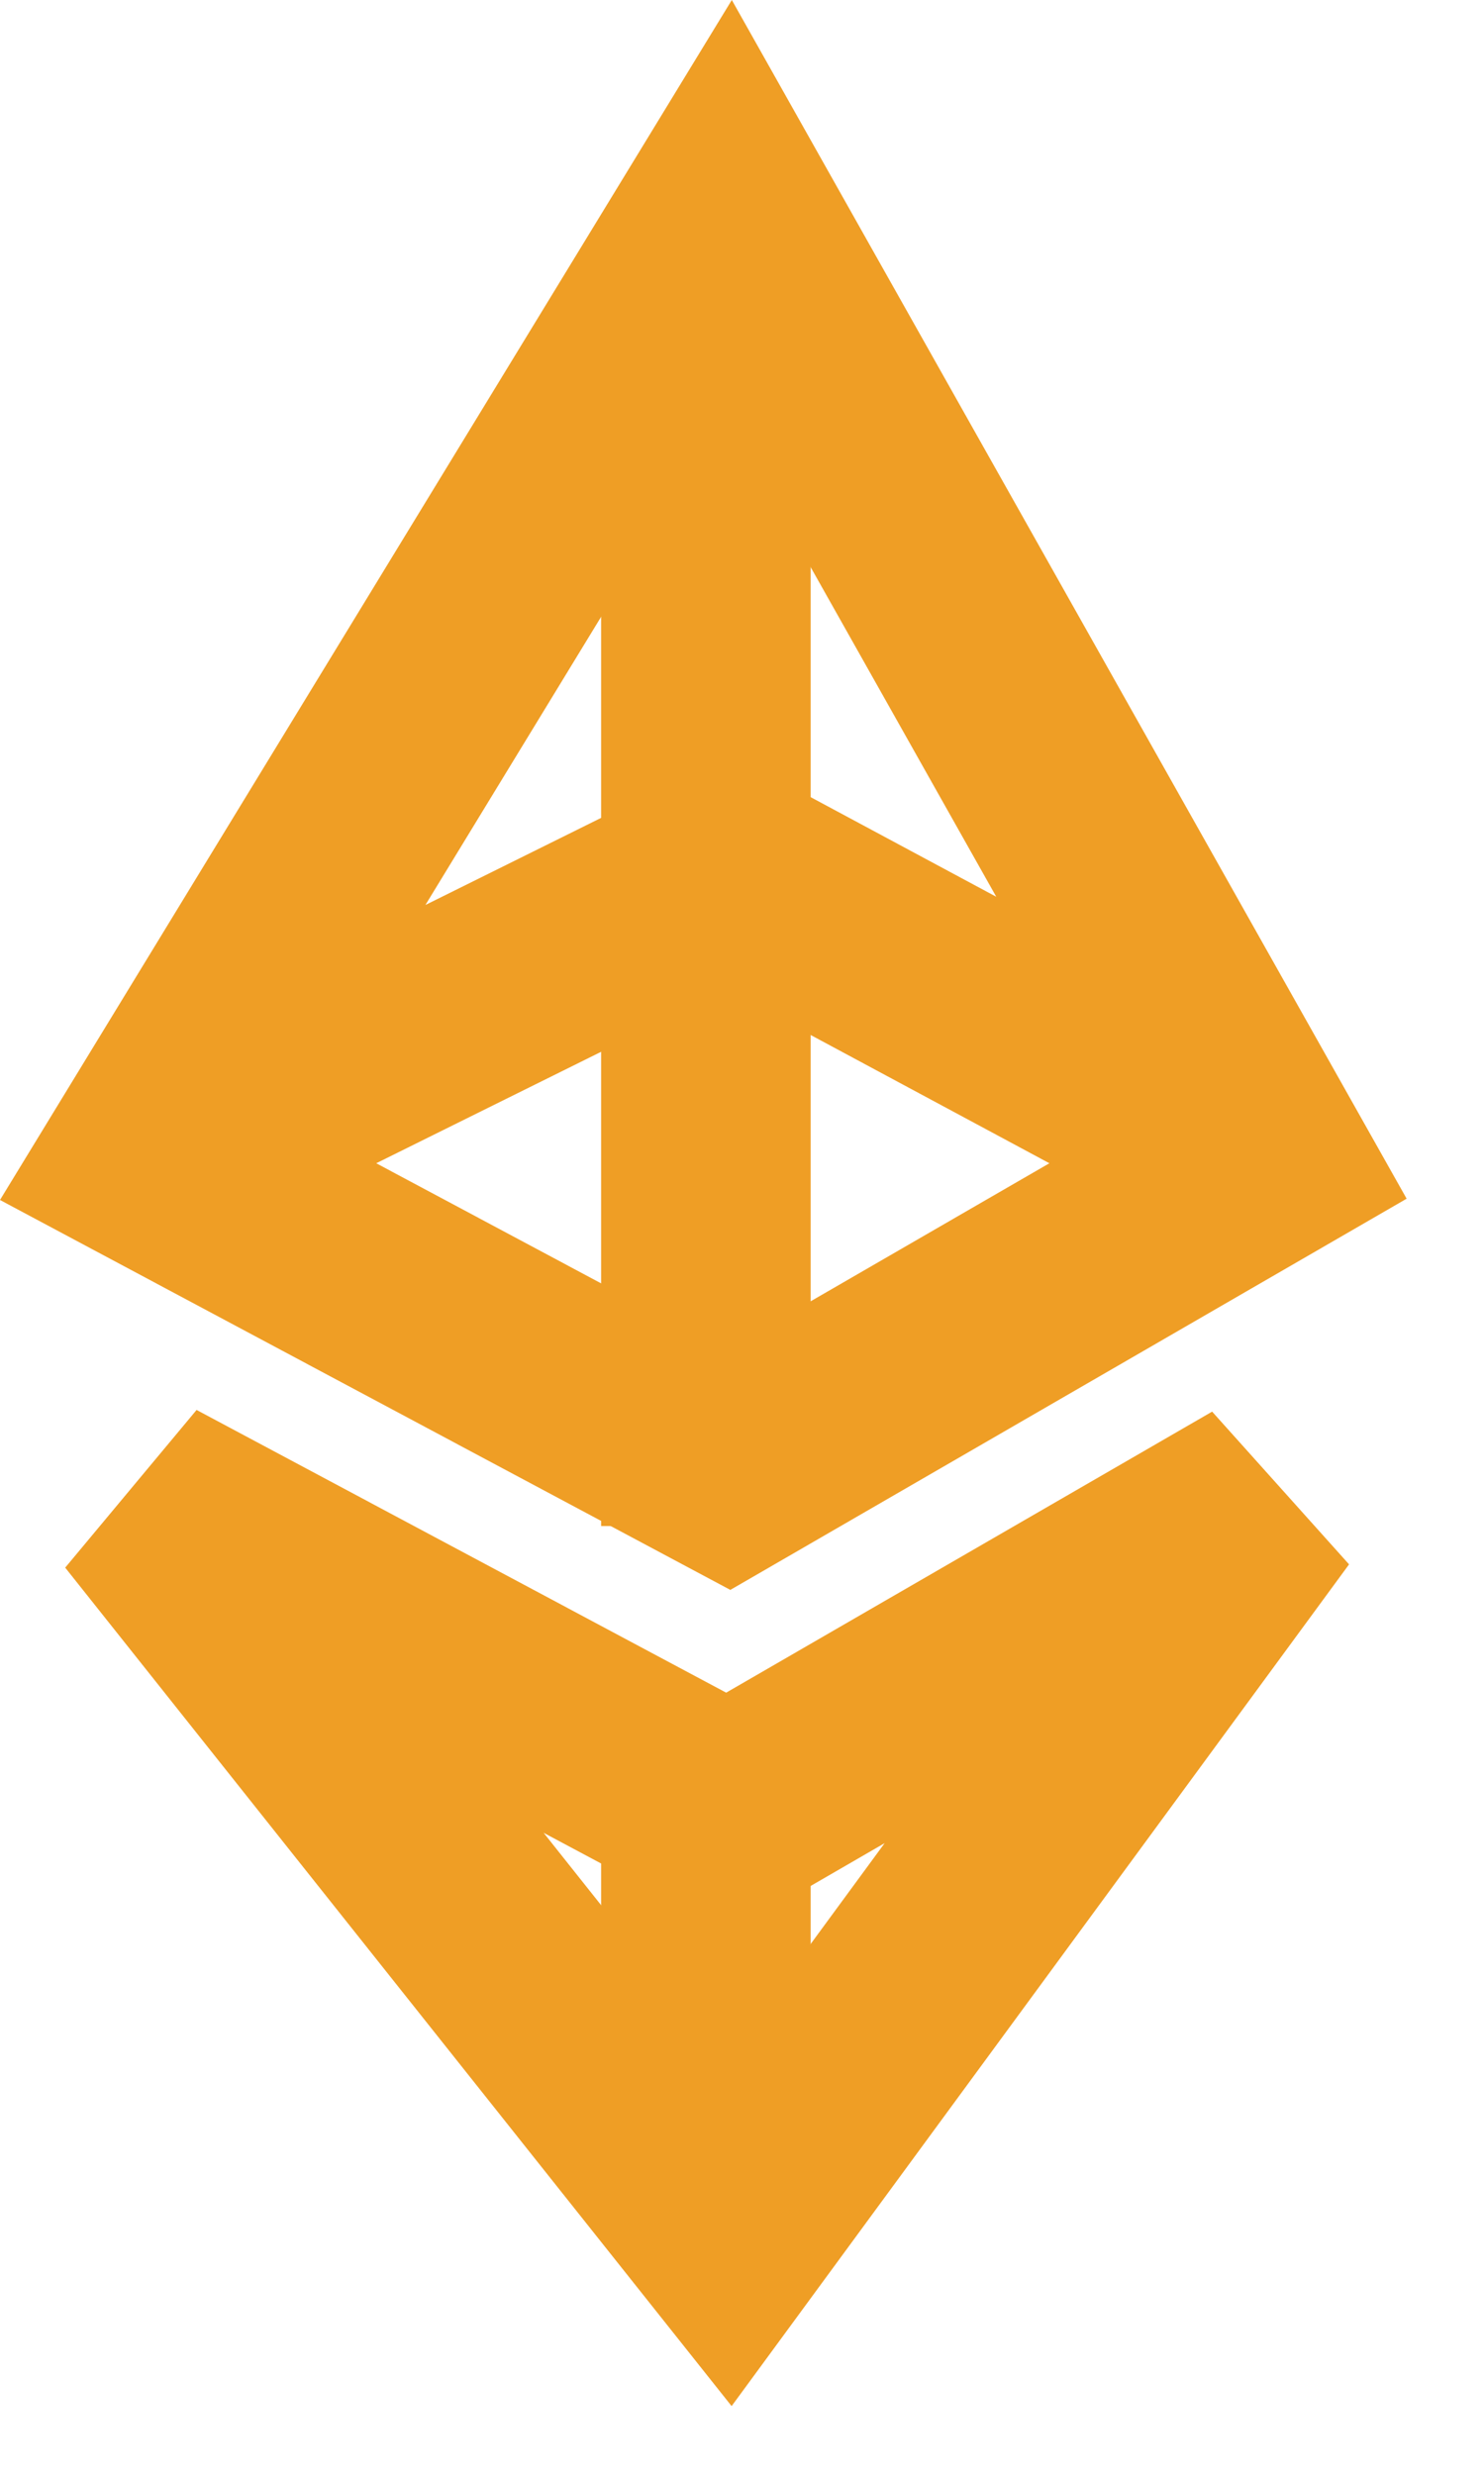 <svg width="15" height="25" viewBox="0 0 15 25" fill="none" xmlns="http://www.w3.org/2000/svg">
<path fill-rule="evenodd" clip-rule="evenodd" d="M7.397 0L14.218 12.109L7.382 16.061L0 12.122L7.397 0ZM3.803 11.751L7.34 13.639L10.607 11.751L7.342 9.998L3.803 11.751ZM10.07 9.059L7.38 7.616L4.3 9.142L7.324 4.185L10.07 9.059ZM0.659 15.836L1.987 14.243L7.34 17.099L12.252 14.26L13.636 15.803L7.395 24.306L0.659 15.836ZM5.495 18.515L7.327 20.819L8.942 18.619L7.382 19.521L5.495 18.515Z" fill="#EF9E25"/>
<path fill-rule="evenodd" clip-rule="evenodd" d="M6.076 15.416V2.798H8.194V15.416H6.076ZM8.194 17.974V21.857H6.076V17.974H8.194Z" fill="#EF9E25"/>
</svg>
